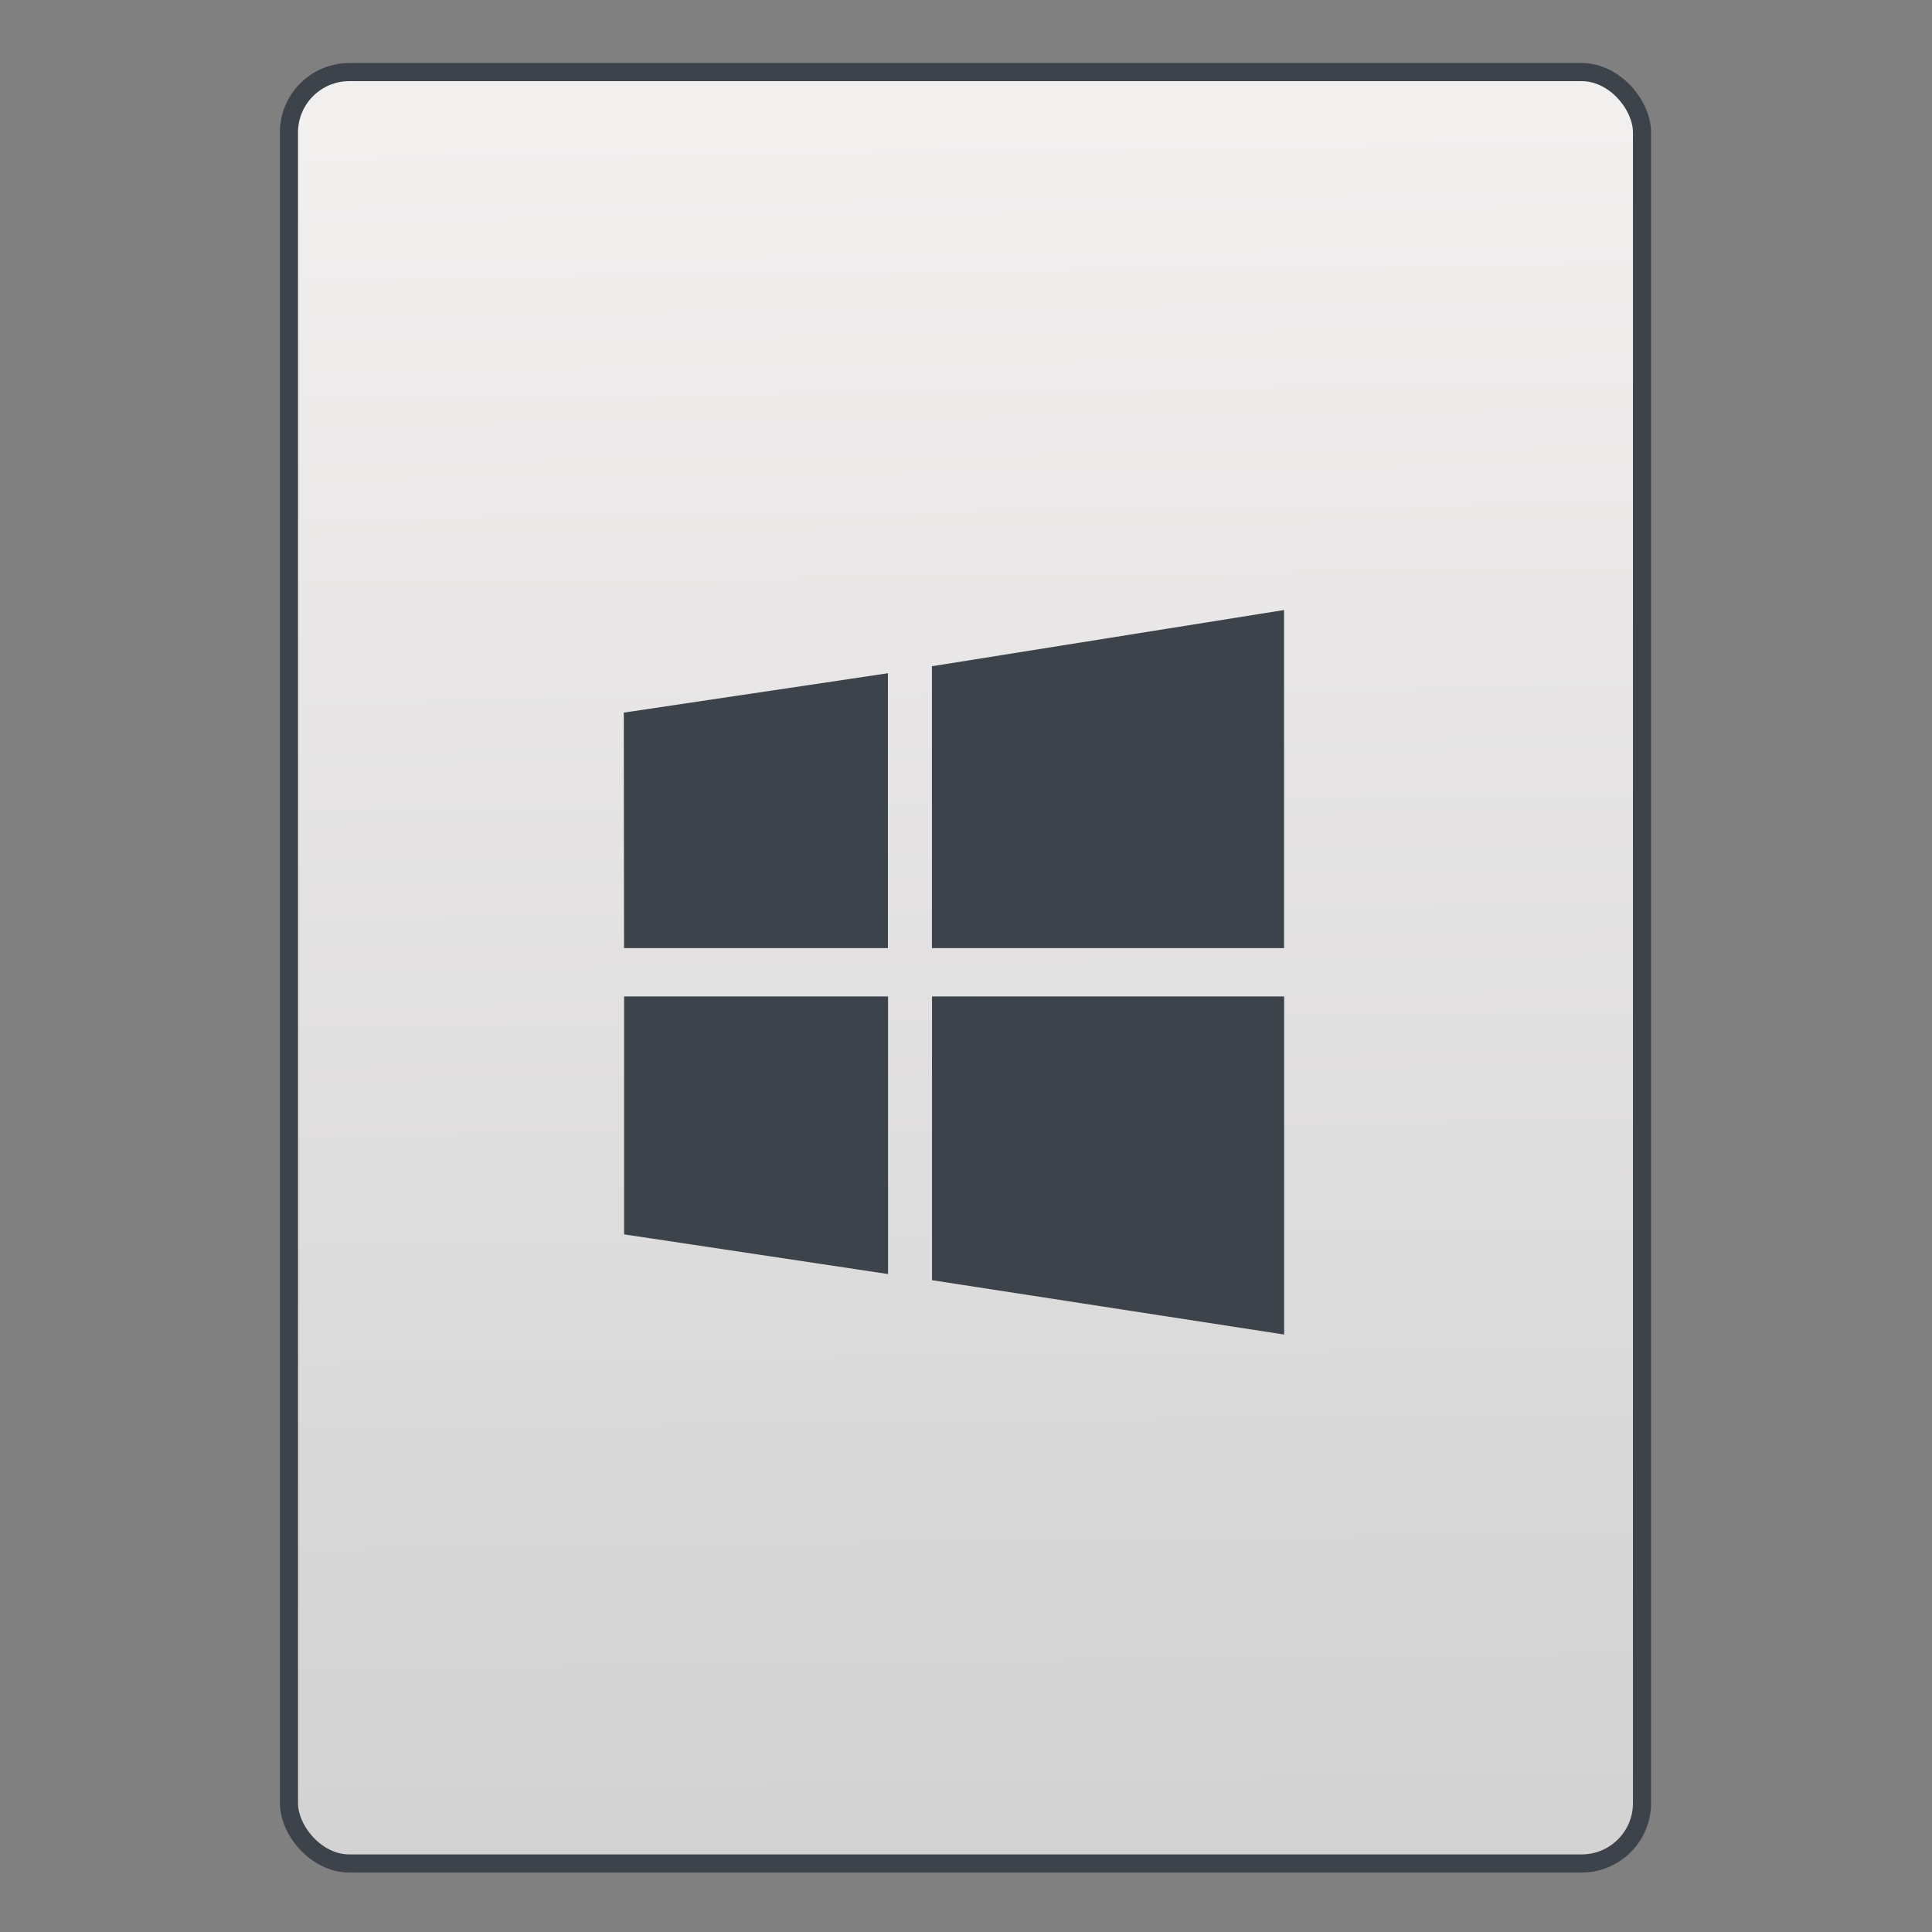 <svg xmlns="http://www.w3.org/2000/svg" viewBox="0 0 32 32"><rect x="0" y="0" width="32" height="32" fill="#808080" stroke="none"/><defs><linearGradient id="0" x1="452.11" y1="556.82" x2="451.76" y2="528.82" gradientUnits="userSpaceOnUse"><stop stop-color="#d3d3d3"/><stop offset="1" stop-color="#f2efef"/></linearGradient></defs><g transform="translate(-42.774-15.546)"><rect width="22.411" height="29.671" x="440.55" y="528.02" fill="url(#0)" fill-rule="evenodd" stroke="#3d434a" stroke-linecap="round" stroke-width=".3" rx="1" transform="translate(-392.99-511.28)"/><path d="m53.11 31.25l-.004-3.901 4.375-.652v4.553h-4.371m5.1-4.669l5.832-.931v5.6h-5.832v-4.669m5.833 5.469l-0 5.6-5.832-.9v-4.7h5.833m-6.562 4.598l-4.371-.657v-3.941h4.372v4.598" fill="#3d434a" stroke="none"/></g></svg>